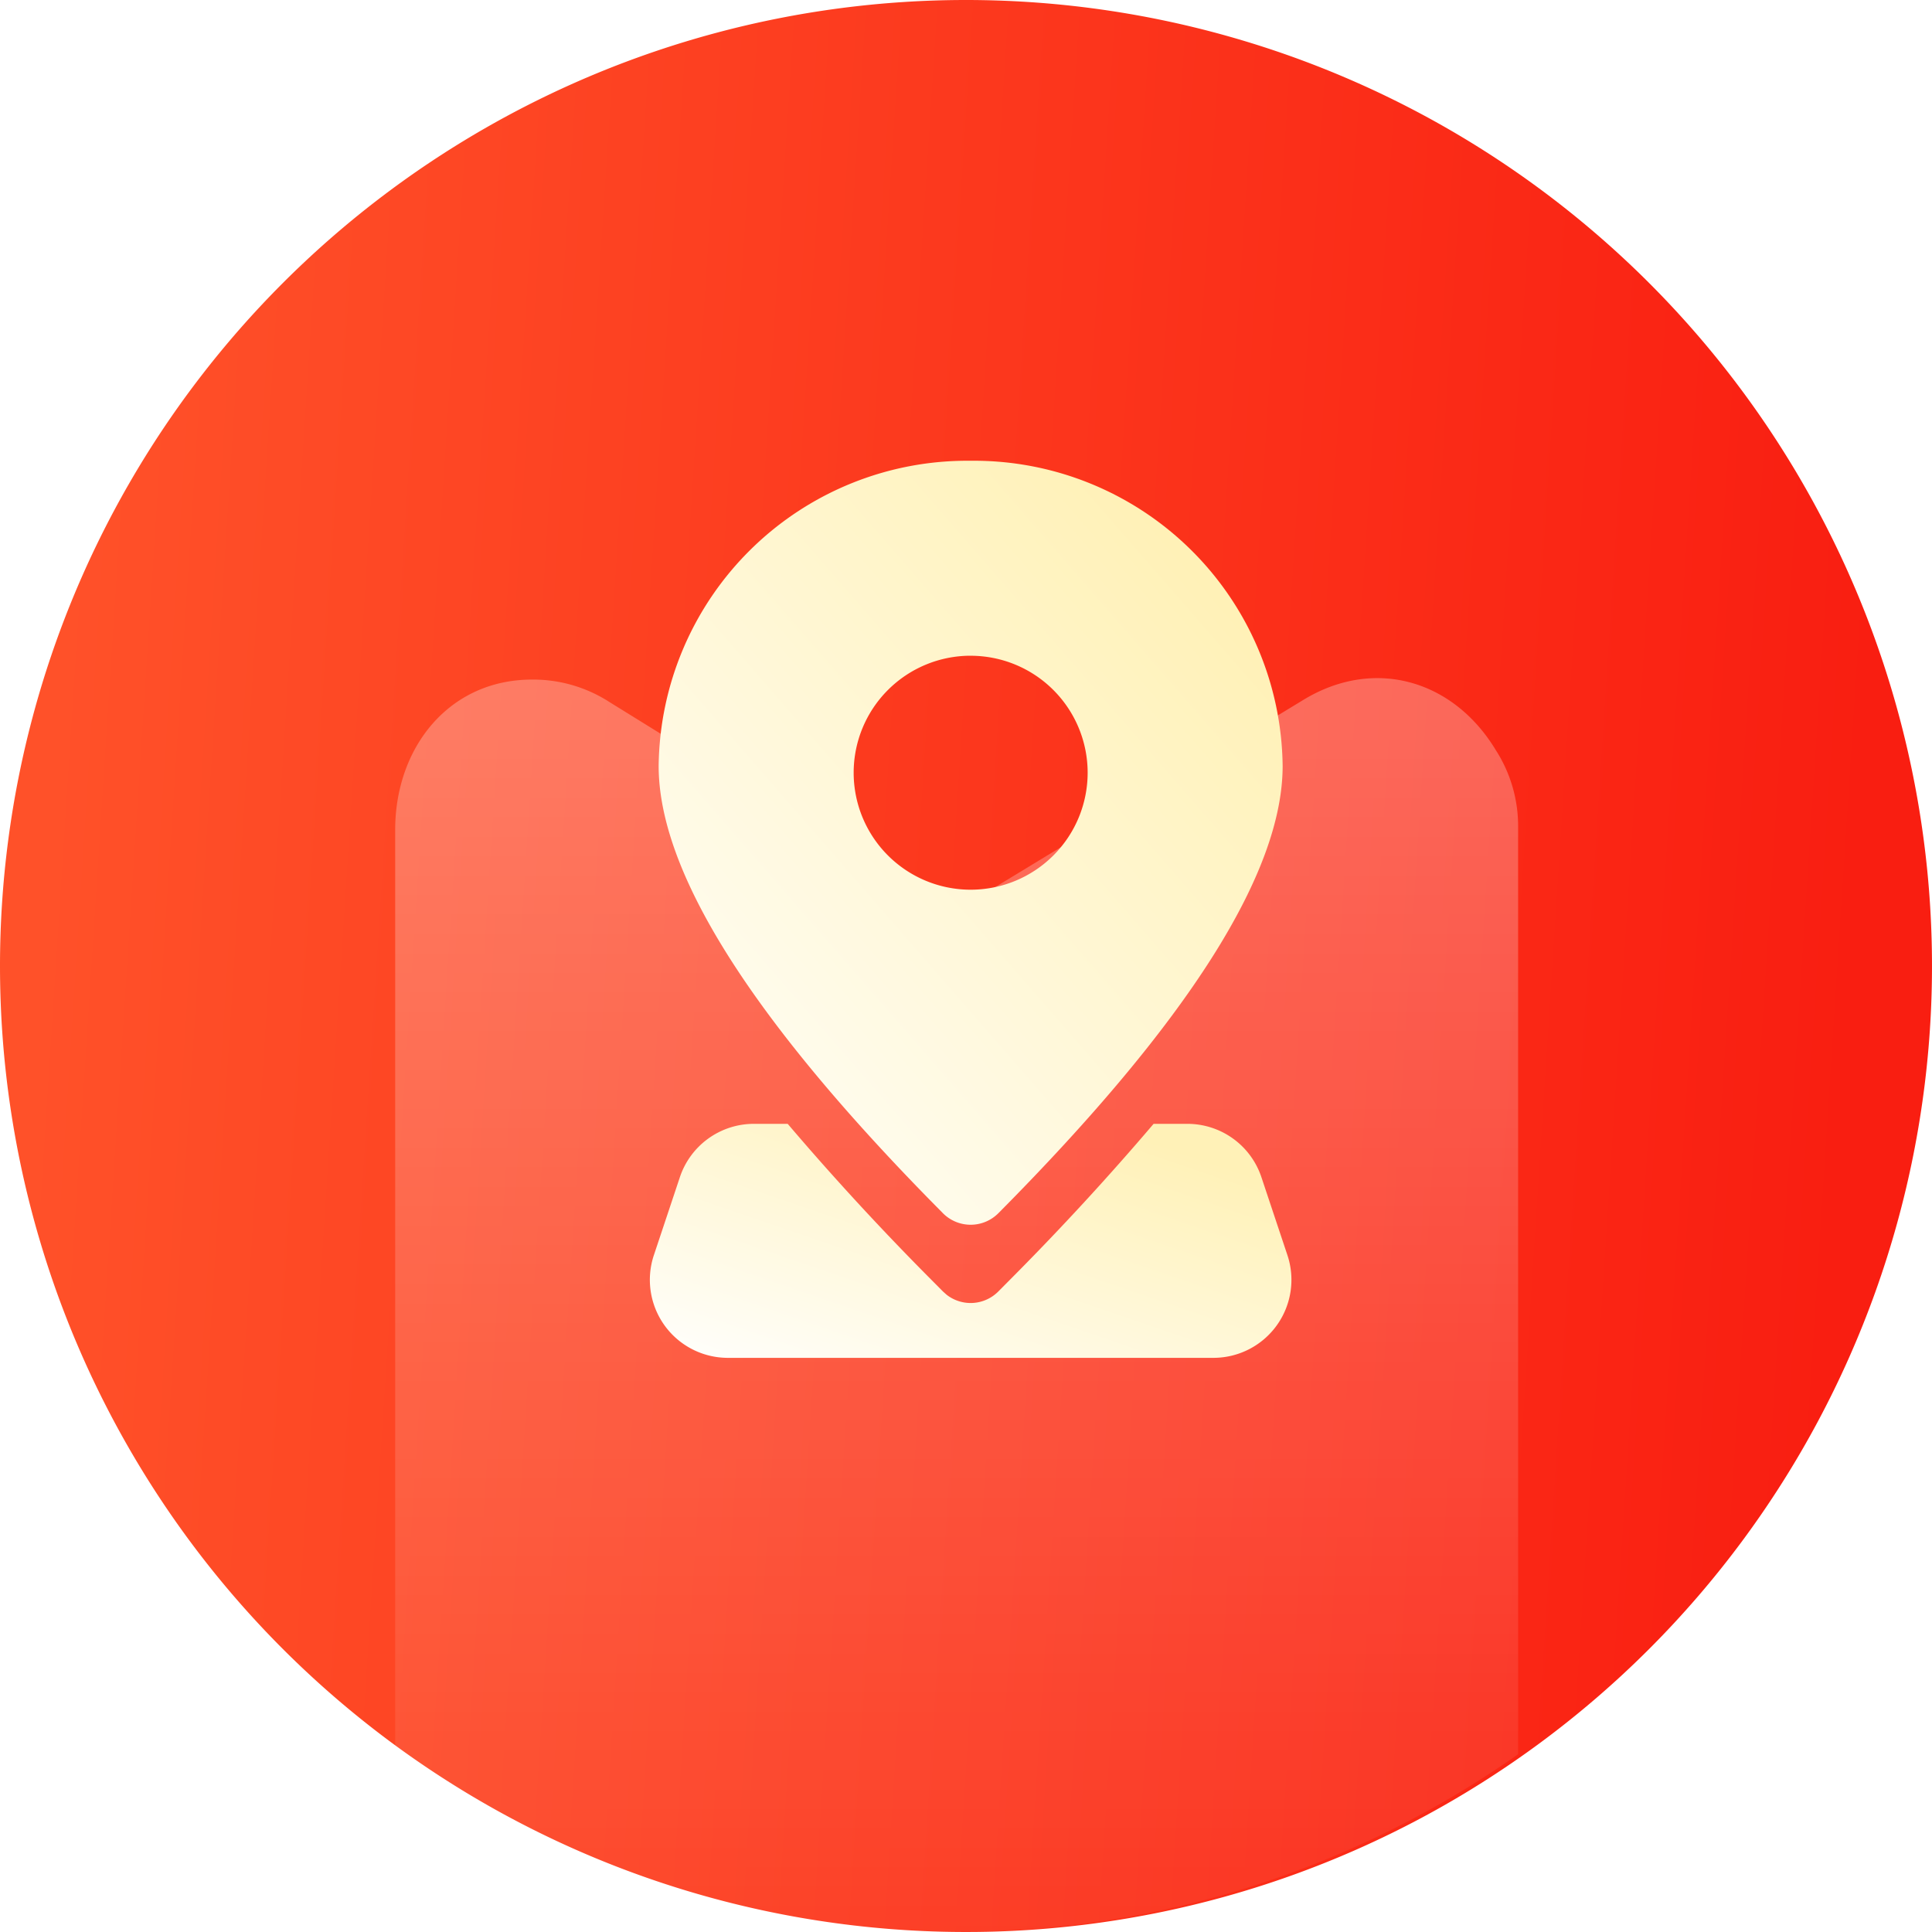 <svg xmlns="http://www.w3.org/2000/svg" xmlns:xlink="http://www.w3.org/1999/xlink" width="110" height="110" viewBox="0 0 110 110">
  <defs>
    <linearGradient id="linear-gradient" x1="0.038" y1="0.277" x2="0.967" y2="0.337" gradientUnits="objectBoundingBox">
      <stop offset="0" stop-color="#ff5129"/>
      <stop offset="1" stop-color="#f91e11"/>
    </linearGradient>
    <linearGradient id="linear-gradient-2" x1="0.5" x2="0.5" y2="1" gradientUnits="objectBoundingBox">
      <stop offset="0" stop-color="#fff"/>
      <stop offset="1" stop-color="#fff" stop-opacity="0.149"/>
    </linearGradient>
    <linearGradient id="linear-gradient-3" y1="1.043" x2="0.849" y2="0.136" gradientUnits="objectBoundingBox">
      <stop offset="0" stop-color="#fff"/>
      <stop offset="1" stop-color="#fff1b7"/>
    </linearGradient>
    <filter id="路径_98298" x="28" y="54.977" width="54.528" height="31.327" filterUnits="userSpaceOnUse">
      <feOffset dy="3" input="SourceAlpha"/>
      <feGaussianBlur stdDeviation="3" result="blur"/>
      <feFlood flood-color="#db0000"/>
      <feComposite operator="in" in2="blur"/>
      <feComposite in="SourceGraphic"/>
    </filter>
    <filter id="路径_98299" x="28.501" y="17.234" width="53.527" height="61.498" filterUnits="userSpaceOnUse">
      <feOffset dy="3" input="SourceAlpha"/>
      <feGaussianBlur stdDeviation="3" result="blur-2"/>
      <feFlood flood-color="#db0000"/>
      <feComposite operator="in" in2="blur-2"/>
      <feComposite in="SourceGraphic"/>
    </filter>
  </defs>
  <g id="组_34692" data-name="组 34692" transform="translate(-320.5 -1592)">
    <path id="路径_9278" data-name="路径 9278" d="M55,0A55,55,0,1,1,0,55,55,55,0,0,1,55,0Z" transform="translate(320.5 1592)" fill="url(#linear-gradient)"/>
    <path id="交叉_4" data-name="交叉 4" d="M0,61.273V8.642C0,3.934,3.077.084,7.785.084a8,8,0,0,1,4.422,1.283L30.182,12.493a2.829,2.829,0,0,0,3,0L51.728,1.228c4-2.426,8.5-1.143,10.925,2.853A8,8,0,0,1,63.935,8.5V61.27A55.552,55.552,0,0,1,0,61.273Z" transform="translate(343 1630.609)" opacity="0.3" fill="url(#linear-gradient-2)"/>
    <g id="签到" transform="translate(196.455 1593.901)">
      <g transform="matrix(1, 0, 0, 1, 124.05, -1.9)" filter="url(#路径_98298)">
        <path id="路径_98298-2" data-name="路径 98298" d="M191.65,746.586a4.441,4.441,0,0,1,4.215,3.039l1.481,4.44a4.441,4.441,0,0,1-4.214,5.844H165.487a4.441,4.441,0,0,1-4.214-5.844l1.481-4.441a4.441,4.441,0,0,1,4.214-3.038l1.925,0q3.838,4.506,8.011,8.709l.833.839.209.186a2.22,2.22,0,0,0,2.933-.184l.835-.841q4.171-4.2,8.011-8.708Z" transform="translate(-124.05 -685.6)" fill="url(#linear-gradient-3)"/>
      </g>
      <g transform="matrix(1, 0, 0, 1, 124.05, -1.9)" filter="url(#路径_98299)">
        <path id="路径_98299-2" data-name="路径 98299" d="M188.43,21.333A17.574,17.574,0,0,1,206.193,38.71q0,9.159-16.187,25.466a2.225,2.225,0,0,1-3.153,0l-.762-.773q-15.424-15.751-15.425-24.691A17.573,17.573,0,0,1,188.43,21.333Zm0,11.1a6.661,6.661,0,1,0,6.661,6.661A6.661,6.661,0,0,0,188.43,32.435Z" transform="translate(-133.17 1.9)" fill="url(#linear-gradient-3)"/>
      </g>
    </g>
  </g>
</svg>
